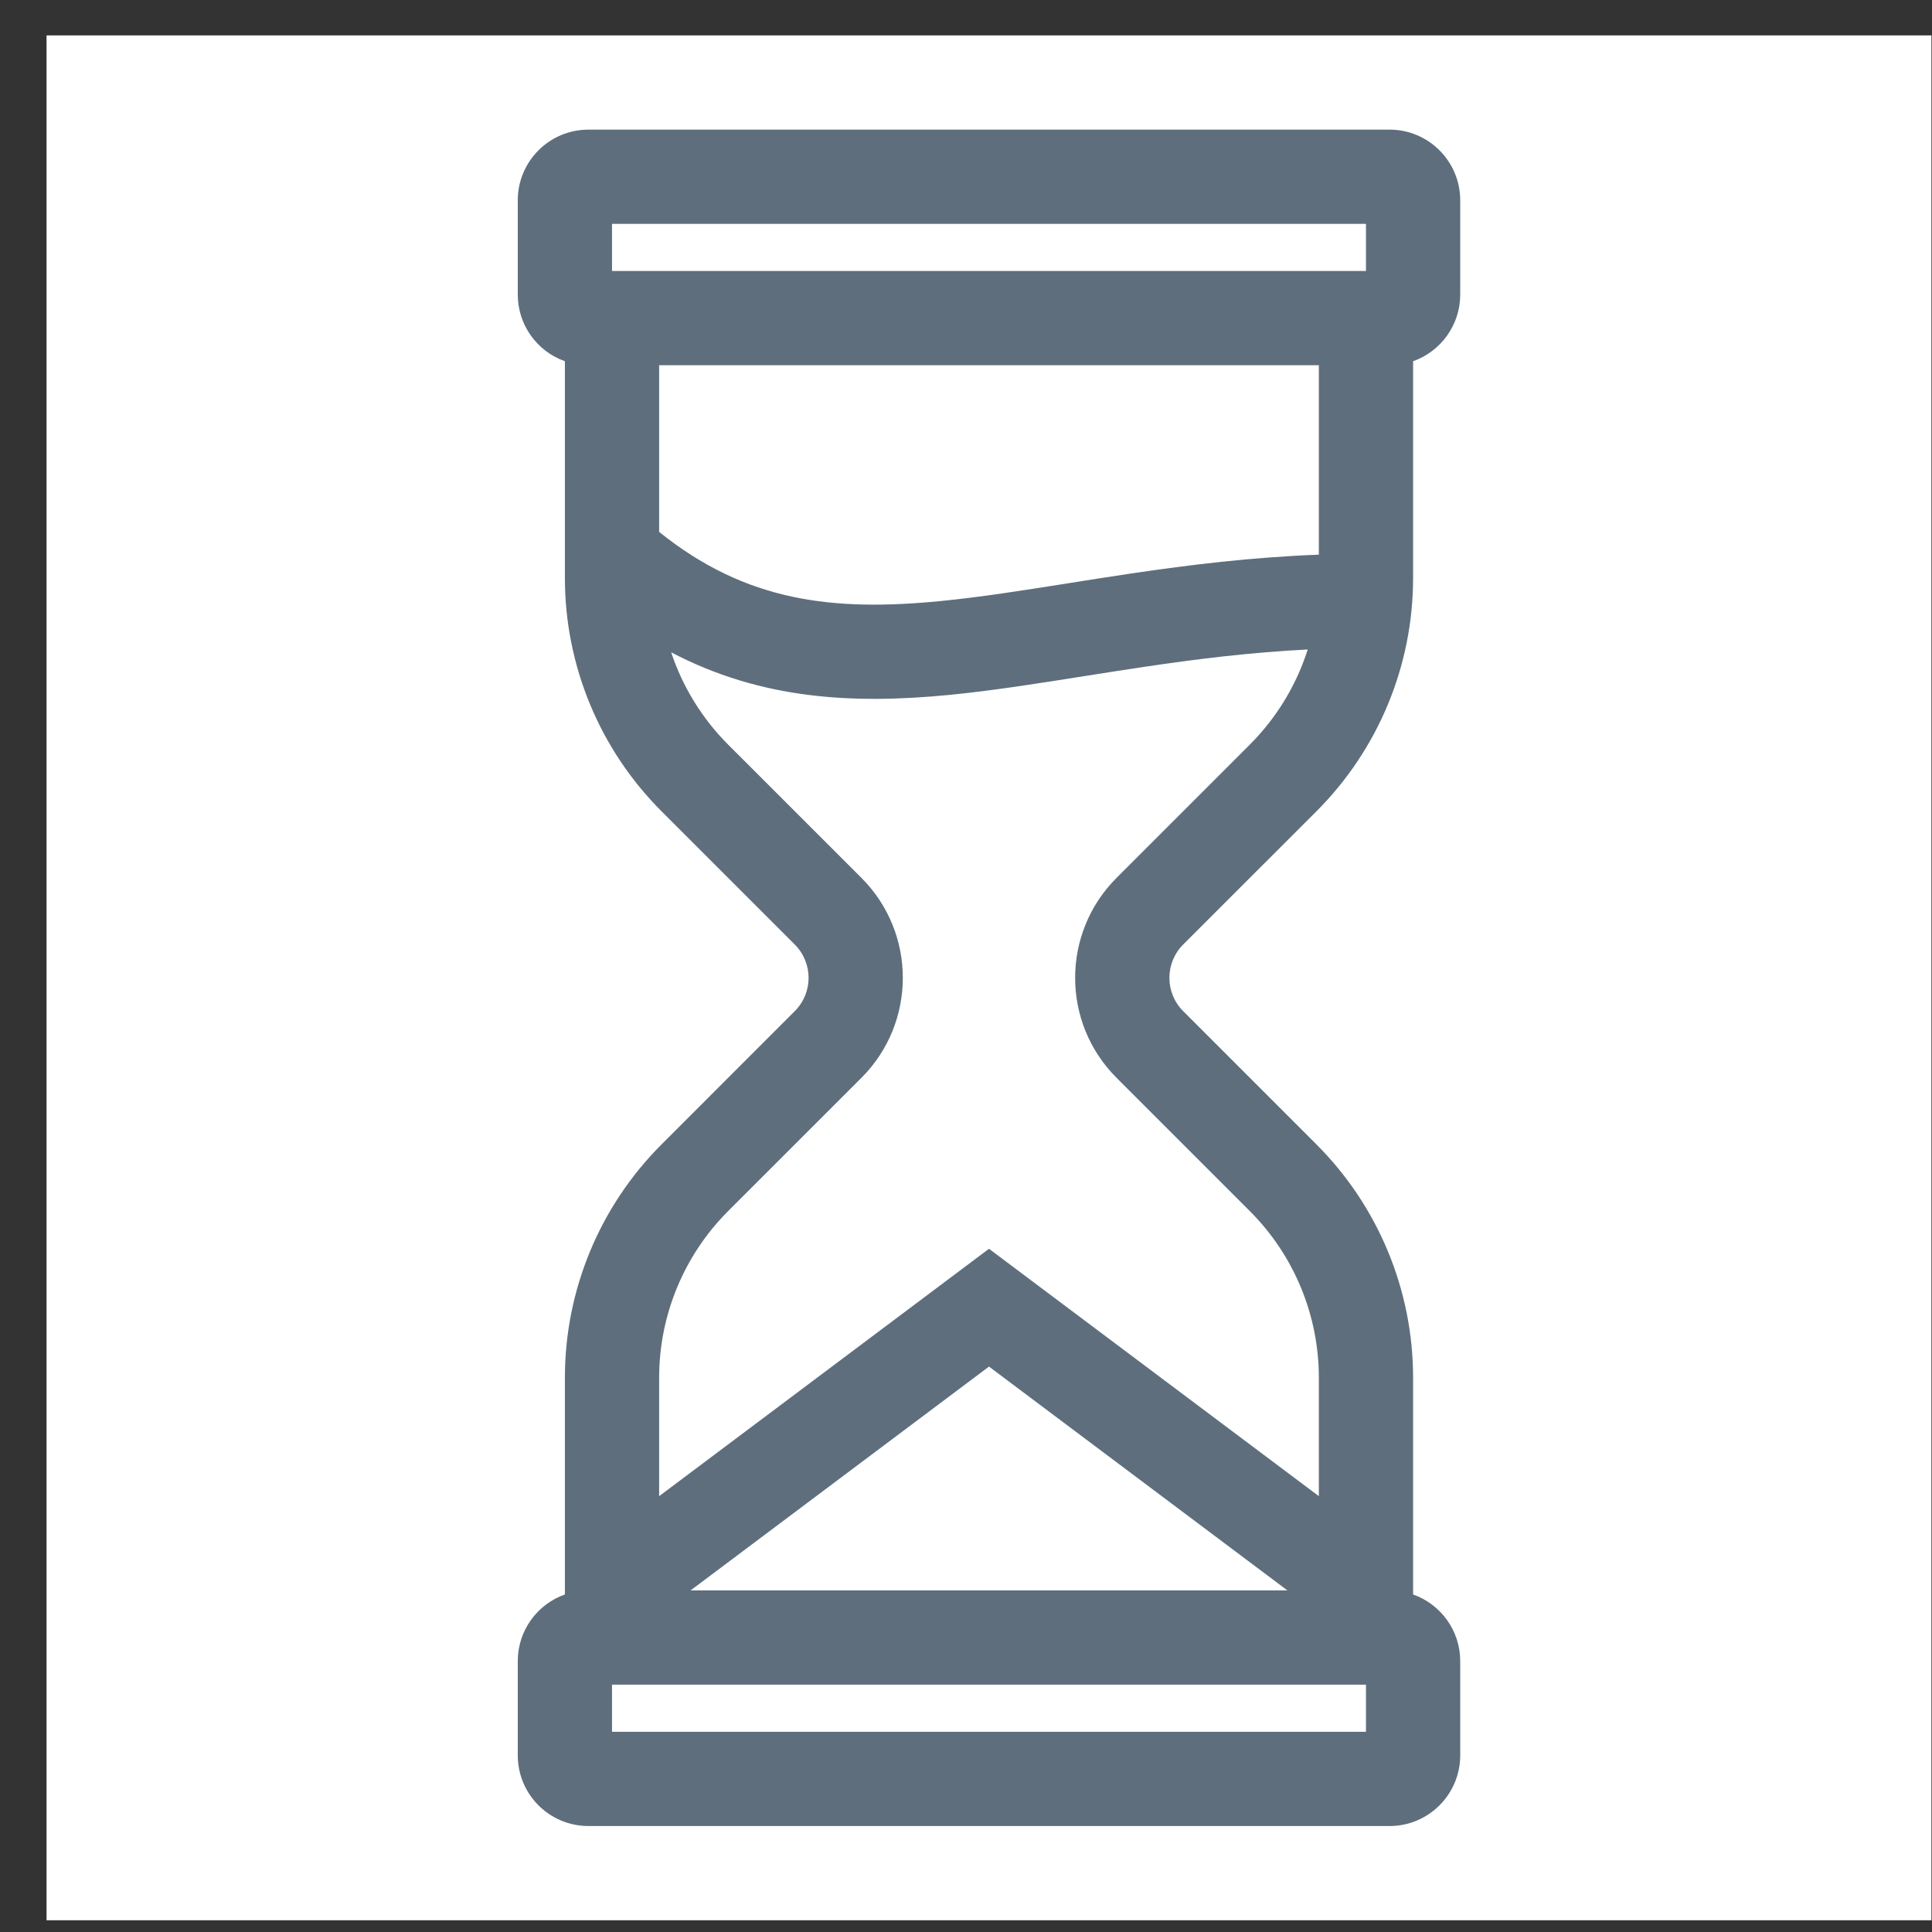 <svg width="41" height="41" viewBox="0 0 41 41" fill="none" xmlns="http://www.w3.org/2000/svg">
<rect x="0" y="0" width="41" height="41" fill="#333333" stroke="none"/>
<rect x="0.988" y="0.751" width="40" height="40" fill="white"/>
<path fill-rule="evenodd" clip-rule="evenodd" d="M10.988 4.251C10.988 3.423 11.659 2.751 12.488 2.751H29.488C30.316 2.751 30.988 3.423 30.988 4.251V6.251C30.988 6.904 30.57 7.46 29.988 7.666V12.266C29.988 14.123 29.25 15.903 27.938 17.216L25.109 20.044C24.719 20.435 24.719 21.068 25.109 21.458L27.938 24.287C29.25 25.6 29.988 27.38 29.988 29.237V33.837C30.57 34.043 30.988 34.598 30.988 35.251V37.251C30.988 38.08 30.316 38.751 29.488 38.751H12.488C11.659 38.751 10.988 38.08 10.988 37.251V35.251C10.988 34.598 11.405 34.043 11.988 33.837V29.237C11.988 27.38 12.725 25.6 14.038 24.287L16.866 21.458C17.257 21.068 17.257 20.435 16.866 20.044L14.038 17.216C12.725 15.903 11.988 14.123 11.988 12.266V7.666C11.405 7.46 10.988 6.904 10.988 6.251V4.251ZM13.988 35.751H12.988V36.751H28.988V35.751H27.988H13.988ZM13.988 31.751L20.388 26.951L20.988 26.501L21.588 26.951L27.988 31.751V29.237C27.988 27.91 27.461 26.639 26.523 25.701L23.695 22.873C22.523 21.701 22.523 19.802 23.695 18.63L26.523 15.802C27.094 15.231 27.512 14.537 27.752 13.783C26.544 13.844 25.405 13.985 24.314 14.147C23.886 14.21 23.457 14.278 23.032 14.345C22.041 14.502 21.067 14.657 20.147 14.747C18.113 14.945 16.16 14.849 14.243 13.843C14.486 14.574 14.897 15.246 15.452 15.802L18.281 18.63C19.452 19.802 19.452 21.701 18.281 22.873L15.452 25.701C14.515 26.639 13.988 27.91 13.988 29.237V31.751ZM27.321 33.751L20.988 29.001L14.655 33.751H27.321ZM19.953 12.756C17.683 12.977 15.838 12.776 13.988 11.288V7.751H27.988V11.771C26.558 11.825 25.239 11.988 24.021 12.168C23.543 12.239 23.087 12.311 22.649 12.381L22.649 12.381L22.649 12.381C21.689 12.533 20.811 12.672 19.953 12.756ZM28.988 4.751V5.751H27.988H13.988H12.988V4.751H28.988Z" fill="#5E6E7C"/>
</svg>
